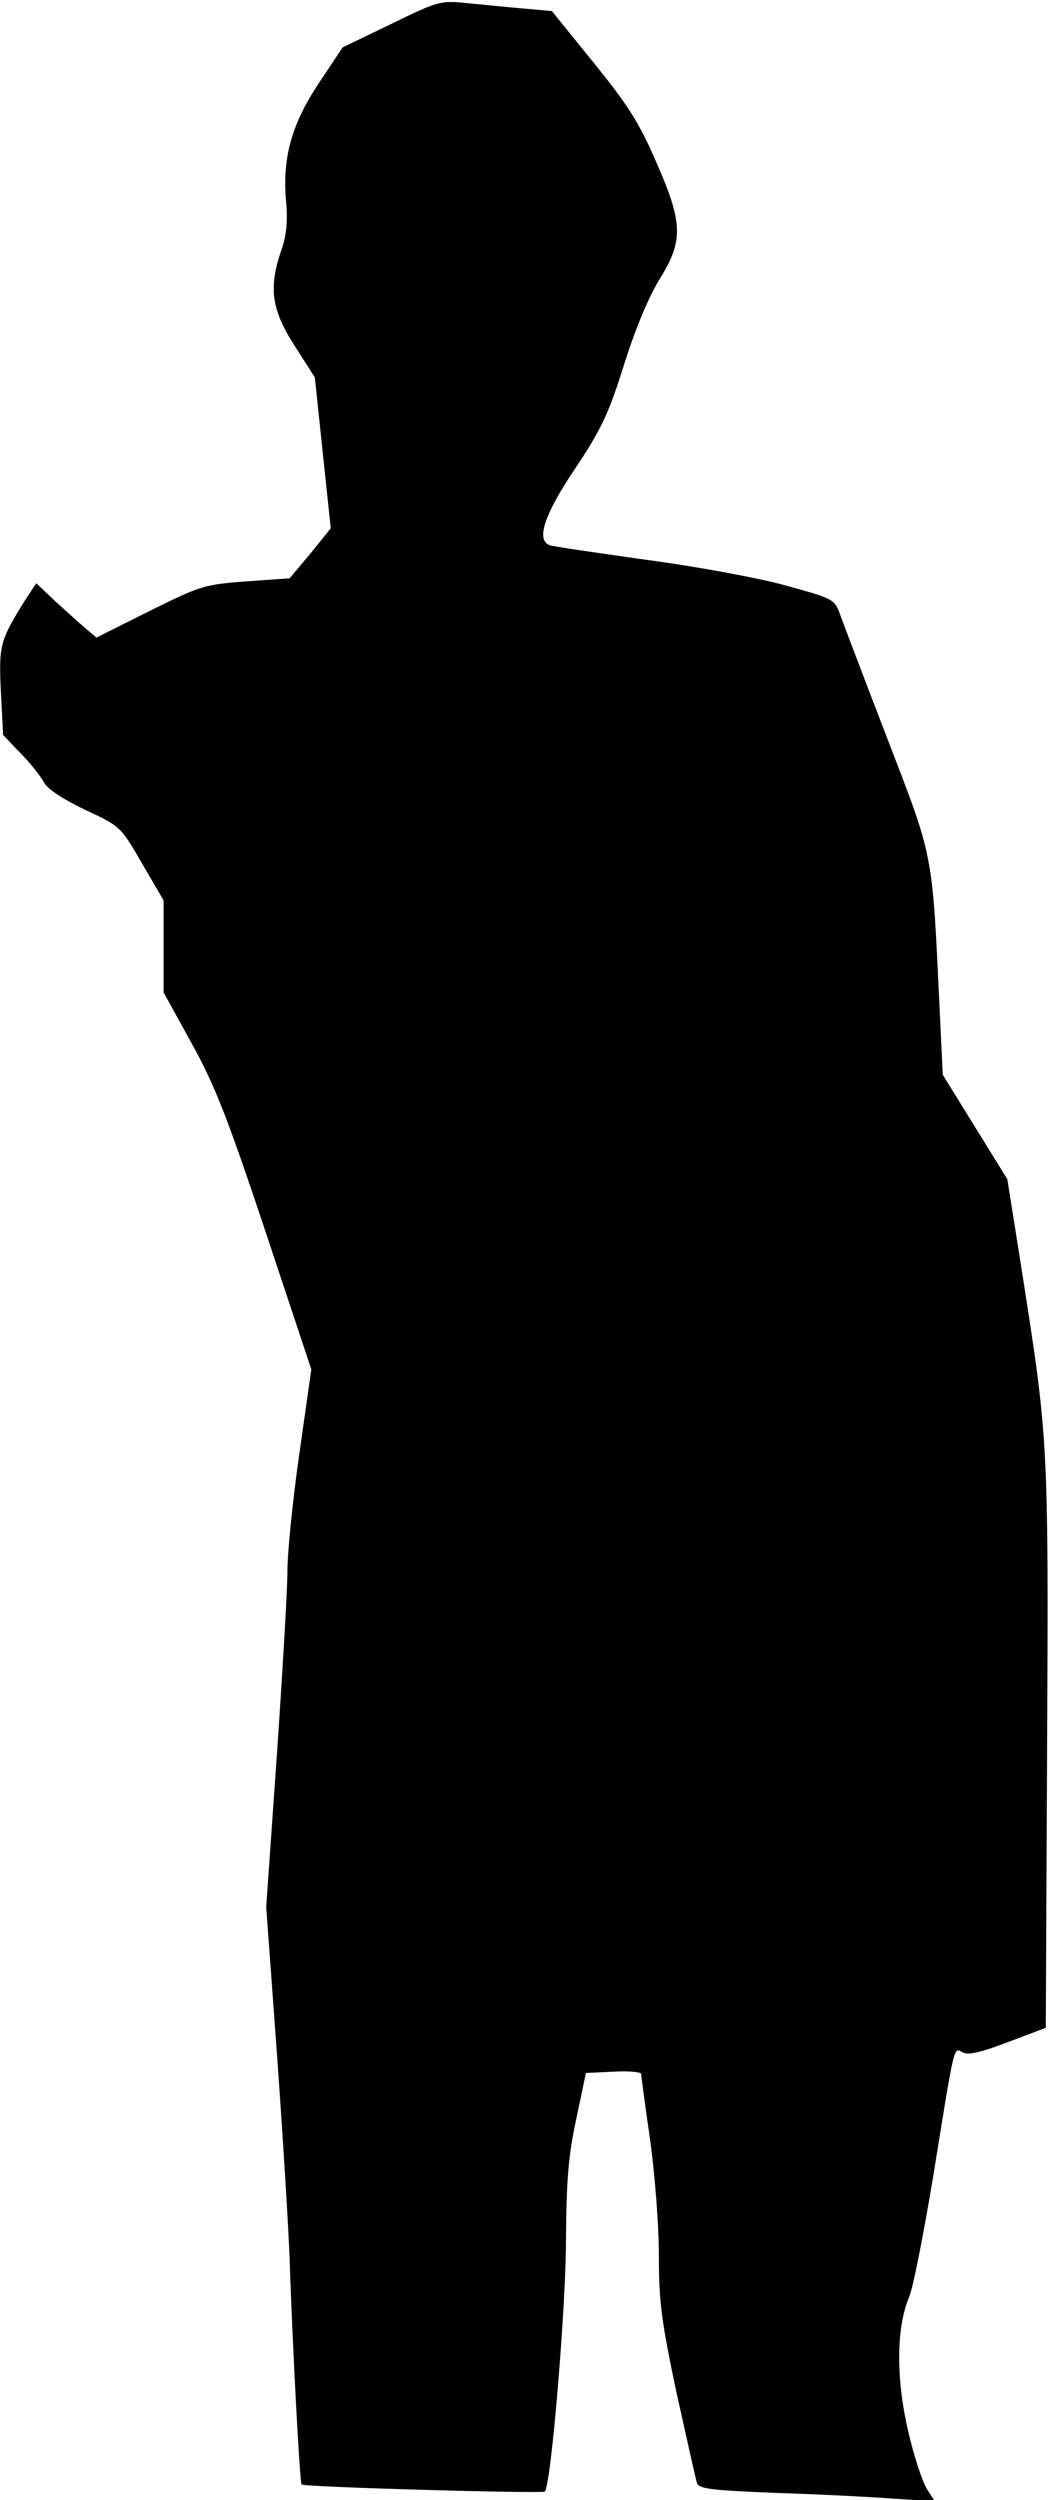 <?xml version="1.0" standalone="no"?>
<!DOCTYPE svg PUBLIC "-//W3C//DTD SVG 20010904//EN"
 "http://www.w3.org/TR/2001/REC-SVG-20010904/DTD/svg10.dtd">
<svg version="1.0" xmlns="http://www.w3.org/2000/svg"
 width="237pt" height="565pt" viewBox="0 0 237 565"
 preserveAspectRatio="xMidYMid meet">
<g transform="translate(0,565) scale(0.1,-0.1)"
fill="#000000" stroke="none">
<path fill="#000000" stroke="none" d="M885 5596 l-110 -53 -54 -81 c-62 -93
-83 -170 -74 -268 4 -44 1 -76 -11 -110 -29 -85 -22 -134 30 -215 l46 -72 18
-171 18 -170 -46 -57 -47 -56 -99 -7 c-94 -7 -103 -10 -218 -67 l-120 -60 -27
23 c-14 12 -45 40 -68 61 l-41 39 -25 -38 c-57 -92 -60 -101 -55 -207 l5 -98
40 -42 c23 -23 46 -53 53 -66 7 -14 42 -37 92 -61 80 -37 81 -38 129 -121 l49
-84 0 -104 0 -104 64 -116 c53 -96 81 -169 167 -426 l103 -310 -27 -190 c-15
-104 -27 -224 -27 -265 0 -41 -11 -229 -24 -418 l-24 -342 24 -328 c13 -180
26 -390 29 -467 6 -189 23 -507 27 -510 6 -6 543 -21 550 -16 14 12 48 416 48
572 1 130 5 186 23 269 l22 105 63 3 c34 2 62 -1 62 -5 0 -5 9 -71 20 -148 11
-78 20 -195 20 -263 0 -105 6 -149 40 -310 23 -103 43 -194 46 -203 4 -14 31
-17 177 -23 94 -3 215 -9 267 -13 l94 -6 -18 28 c-10 16 -30 76 -43 134 -27
118 -26 231 3 300 9 20 33 144 55 276 49 303 45 288 67 276 12 -6 42 1 102 24
l85 32 3 639 c3 696 3 688 -59 1084 l-31 195 -73 118 -73 118 -7 147 c-17 361
-13 339 -118 612 -52 135 -100 261 -107 281 -13 35 -15 36 -124 66 -61 17
-203 43 -316 58 -113 16 -211 30 -217 33 -31 11 -13 68 57 172 60 90 76 124
111 235 25 80 56 154 80 193 55 88 54 128 -8 268 -37 86 -64 128 -141 223
l-94 116 -67 6 c-36 3 -93 9 -126 12 -58 6 -64 5 -170 -47z"/>
</g>
</svg>
